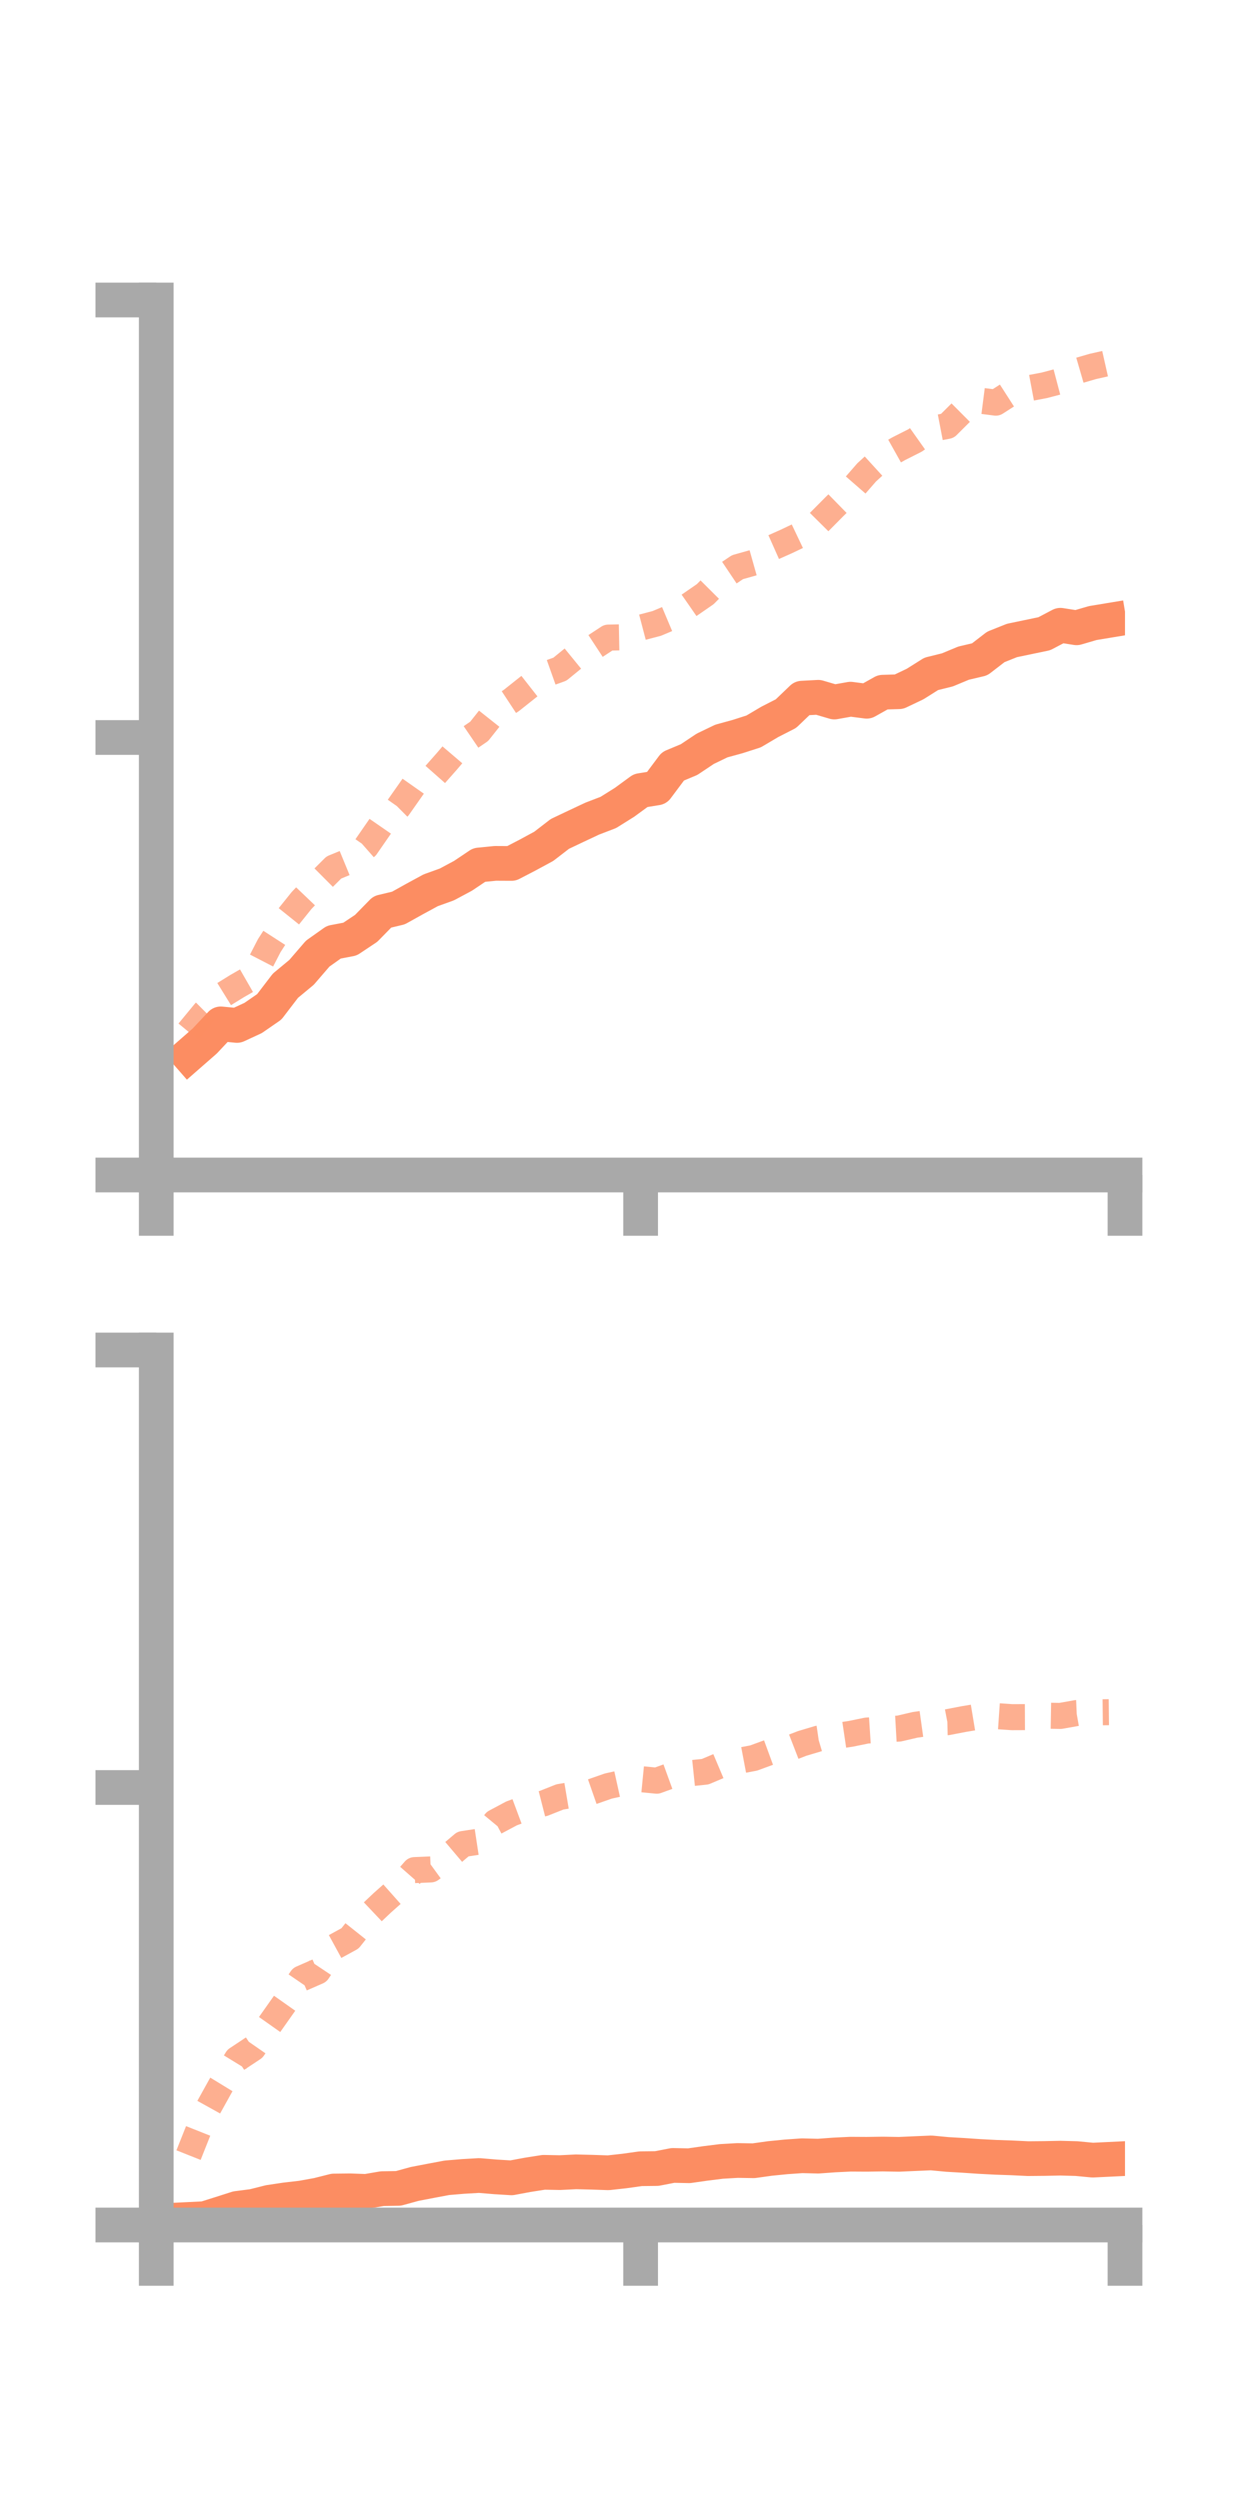 <?xml version="1.0" encoding="utf-8" standalone="no"?>
<!DOCTYPE svg PUBLIC "-//W3C//DTD SVG 1.1//EN"
  "http://www.w3.org/Graphics/SVG/1.1/DTD/svg11.dtd">
<!-- Created with matplotlib (https://matplotlib.org/) -->
<svg height="144pt" version="1.1" viewBox="0 0 72 144" width="72pt" xmlns="http://www.w3.org/2000/svg" xmlns:xlink="http://www.w3.org/1999/xlink">
 <defs>
  <style type="text/css">*{stroke-linecap:butt;stroke-linejoin:round;}</style>
 </defs>
 <g id="figure_1">
  <g id="patch_1">
   <path d="M 0 144 
L 72 144 
L 72 0 
L 0 0 
z
" style="fill:none;"/>
  </g>
  <g id="axes_1">
   <g id="patch_2">
    <path d="M 9 67.68 
L 64.8 67.68 
L 64.8 17.28 
L 9 17.28 
z
" style="fill:none;"/>
   </g>
   <g id="matplotlib.axis_1">
    <g id="xtick_1">
     <g id="line2d_1">
      <defs>
       <path d="M 0 0 
L 0 3.5 
" id="mf6a6df8551" style="stroke:#a9a9a9;stroke-width:2;"/>
      </defs>
      <g>
       <use style="fill:#a9a9a9;stroke:#a9a9a9;stroke-width:2;" x="9" xlink:href="#mf6a6df8551" y="67.68"/>
      </g>
     </g>
    </g>
    <g id="xtick_2">
     <g id="line2d_2">
      <g>
       <use style="fill:#a9a9a9;stroke:#a9a9a9;stroke-width:2;" x="36.9" xlink:href="#mf6a6df8551" y="67.68"/>
      </g>
     </g>
    </g>
    <g id="xtick_3">
     <g id="line2d_3">
      <g>
       <use style="fill:#a9a9a9;stroke:#a9a9a9;stroke-width:2;" x="64.8" xlink:href="#mf6a6df8551" y="67.68"/>
      </g>
     </g>
    </g>
   </g>
   <g id="matplotlib.axis_2">
    <g id="ytick_1">
     <g id="line2d_4">
      <defs>
       <path d="M 0 0 
L -3.5 0 
" id="mfaff96bb9e" style="stroke:#a9a9a9;stroke-width:2;"/>
      </defs>
      <g>
       <use style="fill:#a9a9a9;stroke:#a9a9a9;stroke-width:2;" x="9" xlink:href="#mfaff96bb9e" y="67.68"/>
      </g>
     </g>
    </g>
    <g id="ytick_2">
     <g id="line2d_5">
      <g>
       <use style="fill:#a9a9a9;stroke:#a9a9a9;stroke-width:2;" x="9" xlink:href="#mfaff96bb9e" y="42.48"/>
      </g>
     </g>
    </g>
    <g id="ytick_3">
     <g id="line2d_6">
      <g>
       <use style="fill:#a9a9a9;stroke:#a9a9a9;stroke-width:2;" x="9" xlink:href="#mfaff96bb9e" y="17.28"/>
      </g>
     </g>
    </g>
   </g>
   <g id="line2d_7">
    <path clip-path="url(#p3a83dfe62b)" d="M 10.86 60.778 
L 11.79 59.965 
L 12.72 58.975 
L 13.65 59.066 
L 14.58 58.636 
L 15.51 57.994 
L 16.44 56.778 
L 17.37 56.007 
L 18.3 54.928 
L 19.23 54.269 
L 20.16 54.093 
L 21.09 53.474 
L 22.02 52.524 
L 22.95 52.302 
L 23.88 51.784 
L 24.81 51.279 
L 25.74 50.944 
L 26.67 50.446 
L 27.6 49.822 
L 28.53 49.73 
L 29.46 49.735 
L 30.39 49.252 
L 31.32 48.749 
L 32.25 48.032 
L 33.18 47.591 
L 34.11 47.154 
L 35.04 46.797 
L 35.97 46.215 
L 36.9 45.535 
L 37.83 45.385 
L 38.76 44.141 
L 39.69 43.752 
L 40.62 43.131 
L 41.55 42.683 
L 42.48 42.428 
L 43.41 42.13 
L 44.34 41.58 
L 45.27 41.105 
L 46.2 40.214 
L 47.13 40.164 
L 48.06 40.437 
L 48.99 40.272 
L 49.92 40.392 
L 50.85 39.871 
L 51.78 39.843 
L 52.71 39.4 
L 53.64 38.815 
L 54.57 38.585 
L 55.5 38.198 
L 56.43 37.979 
L 57.36 37.262 
L 58.29 36.891 
L 59.22 36.697 
L 60.15 36.503 
L 61.08 36.015 
L 62.01 36.161 
L 62.94 35.889 
L 63.87 35.735 
" style="fill:none;stroke:#fc8d62;stroke-linecap:square;stroke-width:2;"/>
   </g>
   <g id="line2d_8">
    <path clip-path="url(#p3a83dfe62b)" d="M 10.86 59.433 
L 11.79 58.305 
L 12.72 57.378 
L 13.65 56.803 
L 14.58 56.269 
L 15.51 54.467 
L 16.44 53.028 
L 17.37 51.869 
L 18.3 50.895 
L 19.23 49.968 
L 20.16 49.585 
L 21.09 48.766 
L 22.02 47.421 
L 22.95 46.496 
L 23.88 45.172 
L 24.81 44.904 
L 25.74 43.851 
L 26.67 42.76 
L 27.6 42.127 
L 28.53 40.955 
L 29.46 40.343 
L 30.39 39.604 
L 31.32 38.876 
L 32.25 38.545 
L 33.18 37.786 
L 34.11 37.335 
L 35.04 36.726 
L 35.97 36.707 
L 36.9 36.153 
L 37.83 35.909 
L 38.76 35.517 
L 39.69 34.867 
L 40.62 34.225 
L 41.55 33.292 
L 42.48 32.669 
L 43.41 32.407 
L 44.34 31.613 
L 45.27 31.199 
L 46.2 30.757 
L 47.13 30.124 
L 48.06 29.186 
L 48.99 28.277 
L 49.92 27.209 
L 50.85 26.36 
L 51.78 25.839 
L 52.71 25.369 
L 53.64 24.711 
L 54.57 24.532 
L 55.5 23.606 
L 56.43 23.074 
L 57.36 23.193 
L 58.29 22.596 
L 59.22 22.37 
L 60.15 22.195 
L 61.08 21.95 
L 62.01 21.379 
L 62.94 21.109 
L 63.87 20.899 
" style="fill:none;stroke:#fc8d62;stroke-dasharray:1.5,1.5;stroke-dashoffset:0;stroke-opacity:0.7;stroke-width:1.5;"/>
   </g>
   <g id="patch_3">
    <path d="M 9 67.68 
L 9 17.28 
" style="fill:none;stroke:#a9a9a9;stroke-linecap:square;stroke-linejoin:miter;stroke-width:2;"/>
   </g>
   <g id="patch_4">
    <path d="M 64.8 67.68 
L 64.8 17.28 
" style="fill:none;"/>
   </g>
   <g id="patch_5">
    <path d="M 9 67.68 
L 64.8 67.68 
" style="fill:none;stroke:#a9a9a9;stroke-linecap:square;stroke-linejoin:miter;stroke-width:2;"/>
   </g>
   <g id="patch_6">
    <path d="M 9 17.28 
L 64.8 17.28 
" style="fill:none;"/>
   </g>
  </g>
  <g id="axes_2">
   <g id="patch_7">
    <path d="M 9 128.16 
L 64.8 128.16 
L 64.8 77.76 
L 9 77.76 
z
" style="fill:none;"/>
   </g>
   <g id="matplotlib.axis_3">
    <g id="xtick_4">
     <g id="line2d_9">
      <g>
       <use style="fill:#a9a9a9;stroke:#a9a9a9;stroke-width:2;" x="9" xlink:href="#mf6a6df8551" y="128.16"/>
      </g>
     </g>
    </g>
    <g id="xtick_5">
     <g id="line2d_10">
      <g>
       <use style="fill:#a9a9a9;stroke:#a9a9a9;stroke-width:2;" x="36.9" xlink:href="#mf6a6df8551" y="128.16"/>
      </g>
     </g>
    </g>
    <g id="xtick_6">
     <g id="line2d_11">
      <g>
       <use style="fill:#a9a9a9;stroke:#a9a9a9;stroke-width:2;" x="64.8" xlink:href="#mf6a6df8551" y="128.16"/>
      </g>
     </g>
    </g>
   </g>
   <g id="matplotlib.axis_4">
    <g id="ytick_4">
     <g id="line2d_12">
      <g>
       <use style="fill:#a9a9a9;stroke:#a9a9a9;stroke-width:2;" x="9" xlink:href="#mfaff96bb9e" y="128.16"/>
      </g>
     </g>
    </g>
    <g id="ytick_5">
     <g id="line2d_13">
      <g>
       <use style="fill:#a9a9a9;stroke:#a9a9a9;stroke-width:2;" x="9" xlink:href="#mfaff96bb9e" y="102.96"/>
      </g>
     </g>
    </g>
    <g id="ytick_6">
     <g id="line2d_14">
      <g>
       <use style="fill:#a9a9a9;stroke:#a9a9a9;stroke-width:2;" x="9" xlink:href="#mfaff96bb9e" y="77.76"/>
      </g>
     </g>
    </g>
   </g>
   <g id="line2d_15">
    <path clip-path="url(#p55577aa09c)" d="M 10.86 127.84 
L 11.79 127.795 
L 12.72 127.502 
L 13.65 127.205 
L 14.58 127.085 
L 15.51 126.851 
L 16.44 126.712 
L 17.37 126.604 
L 18.3 126.436 
L 19.23 126.202 
L 20.16 126.191 
L 21.09 126.225 
L 22.02 126.066 
L 22.95 126.051 
L 23.88 125.795 
L 24.81 125.616 
L 25.74 125.441 
L 26.67 125.363 
L 27.6 125.309 
L 28.53 125.387 
L 29.46 125.444 
L 30.39 125.271 
L 31.32 125.125 
L 32.25 125.143 
L 33.18 125.097 
L 34.11 125.12 
L 35.04 125.152 
L 35.97 125.049 
L 36.9 124.919 
L 37.83 124.908 
L 38.76 124.728 
L 39.69 124.747 
L 40.62 124.614 
L 41.55 124.498 
L 42.48 124.444 
L 43.41 124.459 
L 44.34 124.329 
L 45.27 124.236 
L 46.2 124.171 
L 47.13 124.194 
L 48.06 124.126 
L 48.99 124.081 
L 49.92 124.087 
L 50.85 124.073 
L 51.78 124.089 
L 52.71 124.048 
L 53.64 124.008 
L 54.57 124.096 
L 55.5 124.15 
L 56.43 124.213 
L 57.36 124.261 
L 58.29 124.293 
L 59.22 124.338 
L 60.15 124.329 
L 61.08 124.31 
L 62.01 124.335 
L 62.94 124.424 
L 63.87 124.379 
" style="fill:none;stroke:#fc8d62;stroke-linecap:square;stroke-width:2;"/>
   </g>
   <g id="line2d_16">
    <path clip-path="url(#p55577aa09c)" d="M 10.86 124.135 
L 11.79 121.794 
L 12.72 120.118 
L 13.65 118.598 
L 14.58 117.982 
L 15.51 116.64 
L 16.44 115.322 
L 17.37 113.962 
L 18.3 113.555 
L 19.23 112.159 
L 20.16 111.652 
L 21.09 110.483 
L 22.02 109.603 
L 22.95 108.777 
L 23.88 107.718 
L 24.81 107.679 
L 25.74 107.003 
L 26.67 106.216 
L 27.6 106.075 
L 28.53 104.951 
L 29.46 104.455 
L 30.39 104.109 
L 31.32 103.872 
L 32.25 103.503 
L 33.18 103.346 
L 34.11 103.201 
L 35.04 102.876 
L 35.97 102.67 
L 36.9 102.477 
L 37.83 102.568 
L 38.76 102.23 
L 39.69 102.147 
L 40.62 102.05 
L 41.55 101.657 
L 42.48 101.438 
L 43.41 101.262 
L 44.34 100.921 
L 45.27 100.783 
L 46.2 100.423 
L 47.13 100.145 
L 48.06 100.009 
L 48.99 99.871 
L 49.92 99.681 
L 50.85 99.62 
L 51.78 99.567 
L 52.71 99.351 
L 53.64 99.221 
L 54.57 99.199 
L 55.5 99.02 
L 56.43 98.866 
L 57.36 98.845 
L 58.29 98.909 
L 59.22 98.905 
L 60.15 98.821 
L 61.08 98.837 
L 62.01 98.672 
L 62.94 98.632 
L 63.87 98.622 
" style="fill:none;stroke:#fc8d62;stroke-dasharray:1.5,1.5;stroke-dashoffset:0;stroke-opacity:0.7;stroke-width:1.5;"/>
   </g>
   <g id="patch_8">
    <path d="M 9 128.16 
L 9 77.76 
" style="fill:none;stroke:#a9a9a9;stroke-linecap:square;stroke-linejoin:miter;stroke-width:2;"/>
   </g>
   <g id="patch_9">
    <path d="M 64.8 128.16 
L 64.8 77.76 
" style="fill:none;"/>
   </g>
   <g id="patch_10">
    <path d="M 9 128.16 
L 64.8 128.16 
" style="fill:none;stroke:#a9a9a9;stroke-linecap:square;stroke-linejoin:miter;stroke-width:2;"/>
   </g>
   <g id="patch_11">
    <path d="M 9 77.76 
L 64.8 77.76 
" style="fill:none;"/>
   </g>
  </g>
 </g>
 <defs>
  <clipPath id="p3a83dfe62b">
   <rect height="50.4" width="55.8" x="9" y="17.28"/>
  </clipPath>
  <clipPath id="p55577aa09c">
   <rect height="50.4" width="55.8" x="9" y="77.76"/>
  </clipPath>
 </defs>
</svg>

